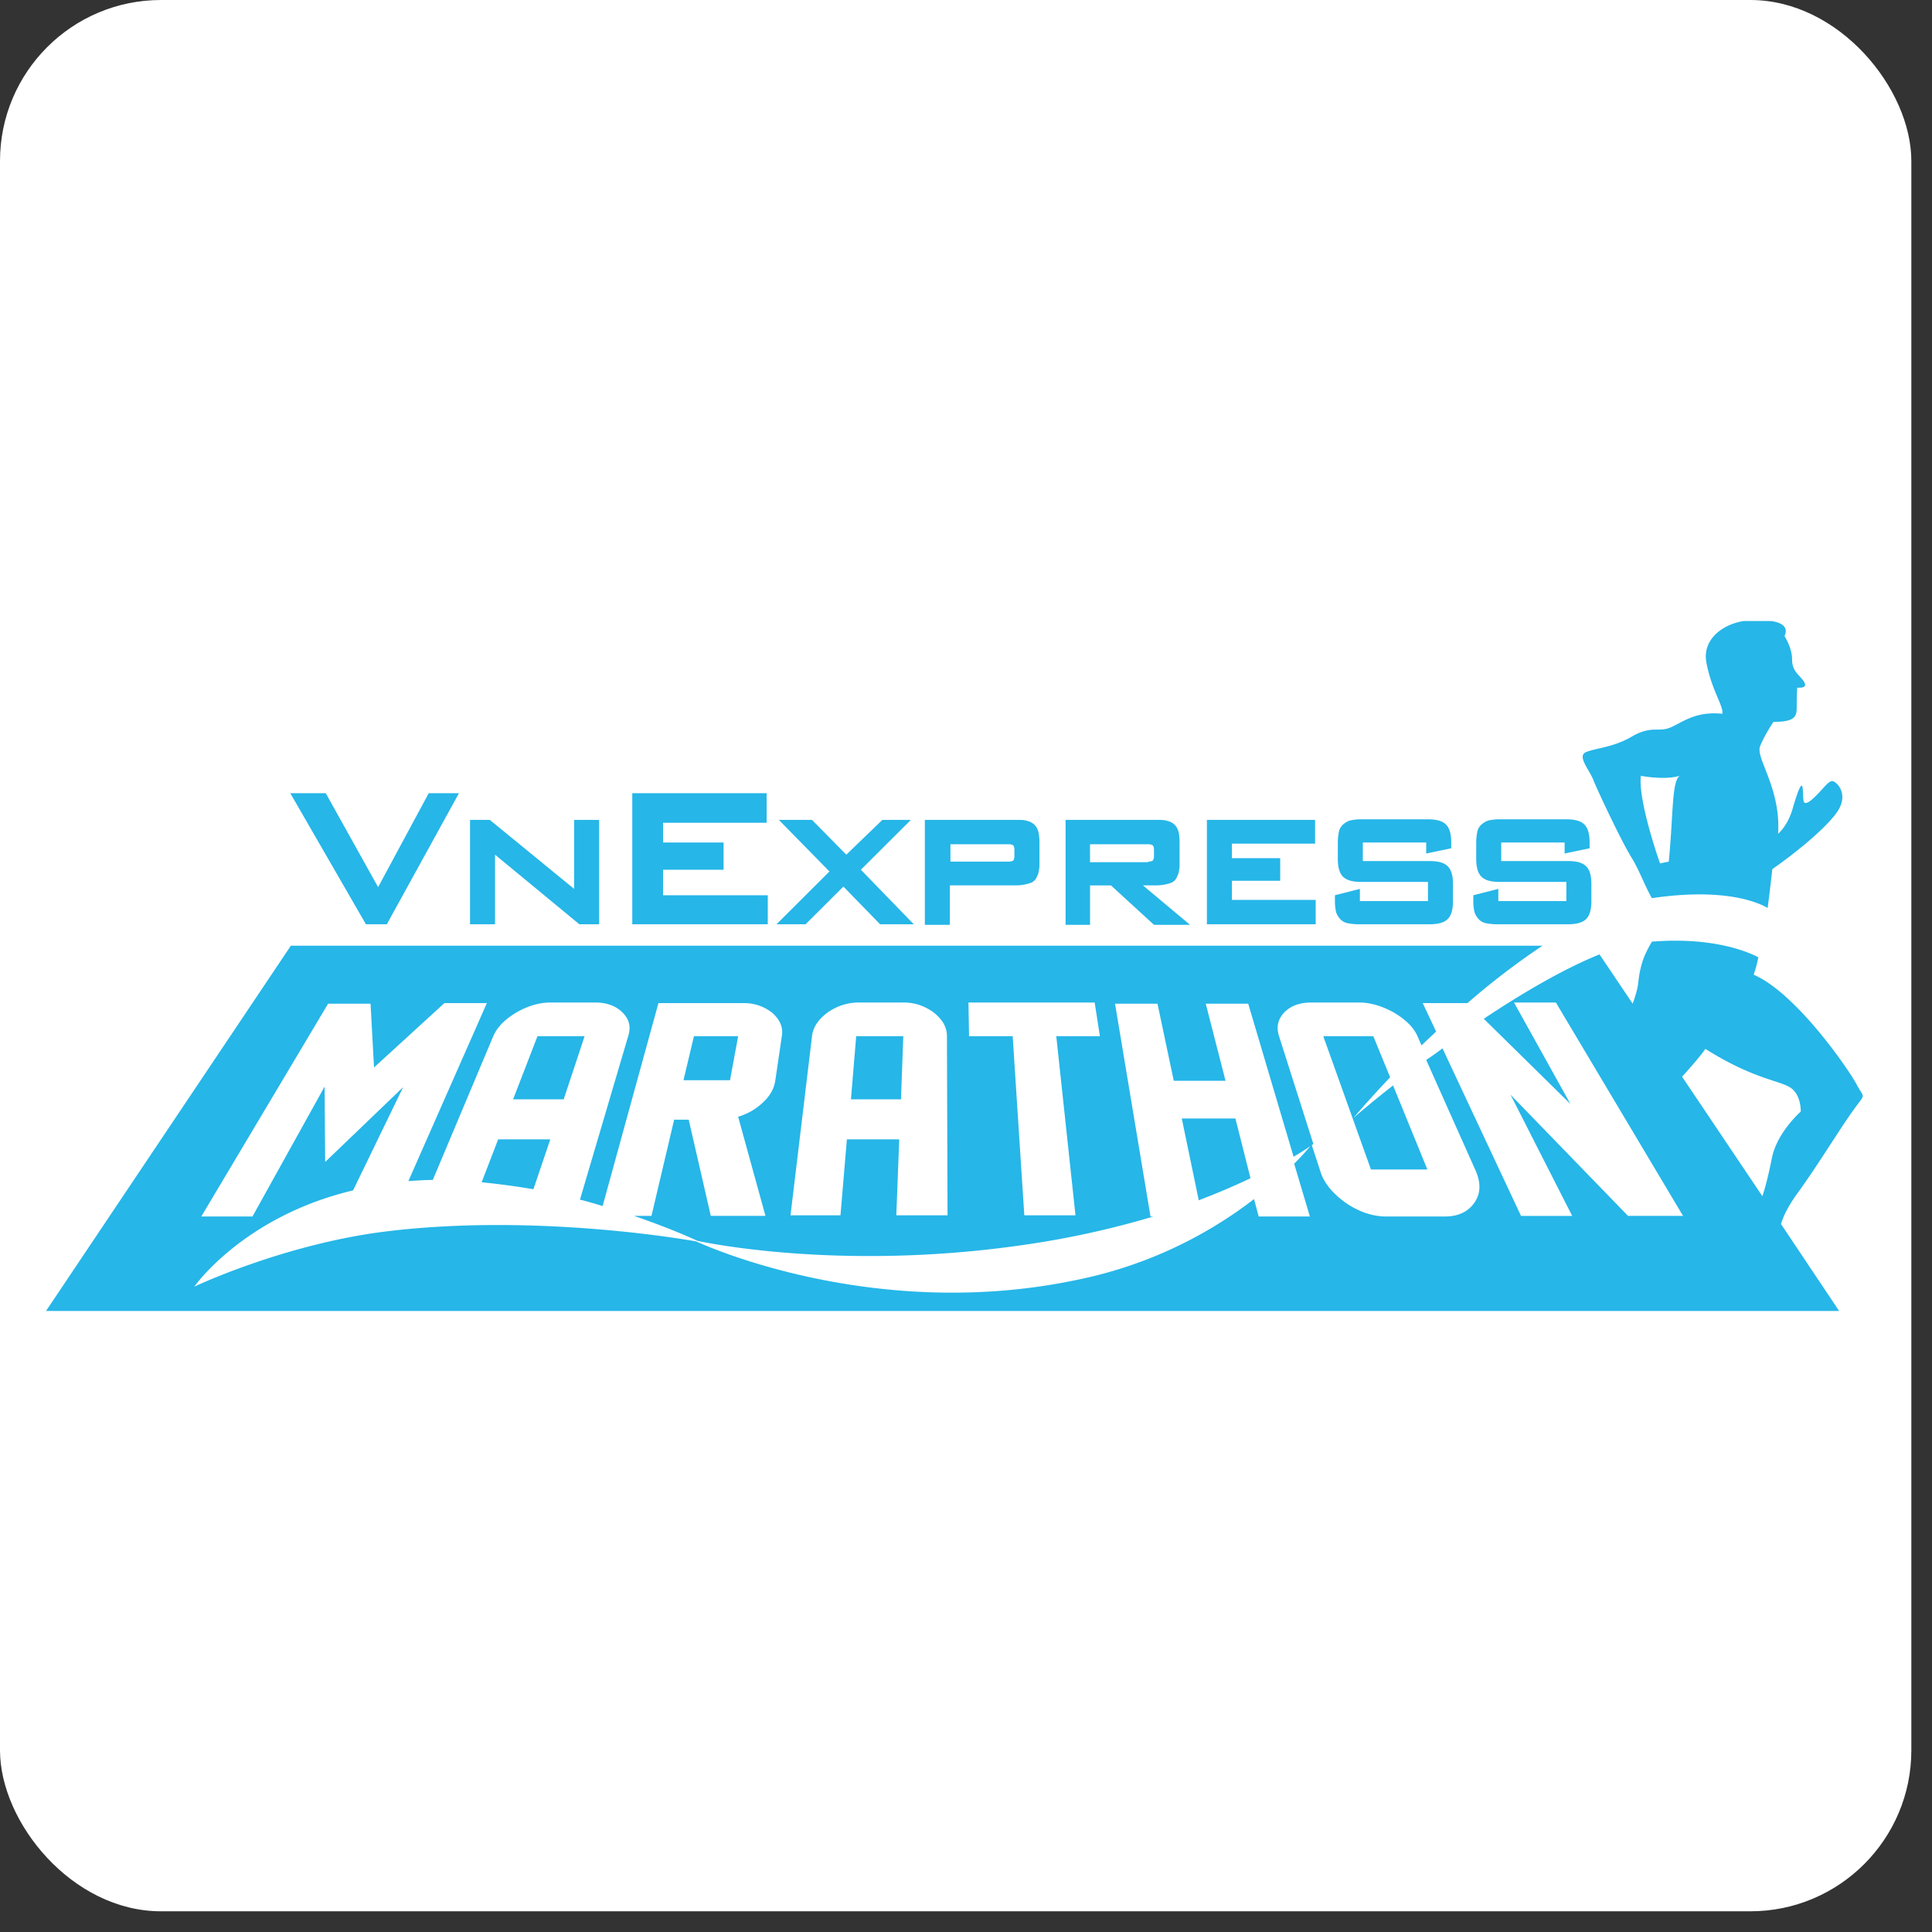 <svg width="84" height="84" fill="none" xmlns="http://www.w3.org/2000/svg"><rect width="100%" height="100%" fill="#333333" stroke="none"/><rect width="83.102" height="83.1" rx="7" fill="#fff"/><g clip-path="url(#clip0)" fill="#26B6E8"><path d="M12.621 34.487h1.543l2.276 4.084 2.2-4.084h1.315l-3.136 5.698h-.91l-3.288-5.698zm7.815 1.16h.86l3.666 3v-3h1.087v4.538h-.86l-3.666-3.025v3.025h-1.087v-4.538zm7.054-1.16h5.842v1.286H28.83v.857h2.63v1.185h-2.63v1.11h4.552v1.26H27.49v-5.698zm8.573 3.403l-2.2-2.243h1.441l1.492 1.513 1.568-1.513h1.24l-2.175 2.168 2.3 2.37h-1.466l-1.593-1.639-1.644 1.639h-1.264l2.3-2.294zm4.173-2.243h3.945c.177 0 .304 0 .405.025.1.025.202.05.278.101a.59.59 0 01.253.302c.05.127.076.303.076.58v.832c0 .152 0 .278-.026.353a.562.562 0 01-.075.252.455.455 0 01-.304.303c-.152.05-.354.1-.632.1h-2.858v1.715h-1.087v-4.563h.025zm1.088 1.815h2.528c.102 0 .177-.025.203-.05.025-.026.05-.101.05-.202v-.252c0-.1-.025-.177-.05-.202-.026-.025-.101-.05-.203-.05h-2.528v.756zm5.006 2.723v-4.538h3.945c.177 0 .303 0 .405.025.1.025.202.05.278.101a.59.59 0 01.253.302c.05.127.075.303.075.58v.832c0 .152 0 .278-.025.353a.562.562 0 01-.076.252.455.455 0 01-.303.303c-.152.05-.354.1-.632.1h-.557l2.049 1.715h-1.568l-1.871-1.714h-.91v1.714H46.33v-.025zm3.591-2.723c.101 0 .177-.025.202-.05.026-.026.05-.101.05-.202v-.252c0-.1-.024-.177-.05-.202-.05-.025-.1-.05-.202-.05h-2.529v.781h2.529v-.025zm2.554-1.815h4.703v1.034h-3.616v.63h2.099v.983h-2.099v.832h3.642v1.059h-4.73v-4.538zm9.61 3.529v-.832h-2.908c-.38 0-.632-.075-.784-.226-.152-.152-.227-.404-.227-.782v-.706c0-.176.025-.353.05-.479a.604.604 0 01.177-.302.877.877 0 01.304-.177c.126-.025.278-.05.455-.05h2.933c.38 0 .632.075.784.227.152.151.228.403.228.781v.252l-1.088.227v-.479h-2.756v.807h2.908c.38 0 .632.076.784.227.152.151.227.403.227.756v.756c0 .379-.075.63-.227.782-.152.151-.405.227-.784.227h-3.11c-.177 0-.354-.025-.48-.05a.607.607 0 01-.304-.177.872.872 0 01-.177-.303 2.253 2.253 0 01-.05-.453v-.278l1.086-.277v.53h2.96zm6.018 0v-.832h-2.908c-.38 0-.633-.075-.784-.226-.152-.152-.228-.404-.228-.782v-.706c0-.176.025-.353.05-.479a.604.604 0 01.178-.302.876.876 0 01.303-.177c.127-.025.278-.05.455-.05h2.934c.38 0 .632.075.784.227.151.151.227.403.227.781v.252l-1.087.227v-.479H65.27v.807h2.909c.379 0 .632.076.784.227.151.151.227.403.227.756v.756c0 .379-.076.63-.227.782-.152.151-.405.227-.784.227h-3.11c-.178 0-.355-.025-.481-.05a.608.608 0 01-.304-.177.873.873 0 01-.177-.303 2.253 2.253 0 01-.05-.453v-.278l1.087-.277v.53h2.959zm8.751.303c.126-.958.202-1.69.202-1.69 1.264-.882 2.478-1.94 2.858-2.545.379-.605.1-1.06-.102-1.21-.202-.177-.328 0-.606.302-.279.303-.709.756-.784.504-.076-.227.076-1.538-.456.227-.202.807-.657 1.185-.657 1.185.126-1.992-.986-3.277-.784-3.807.202-.504.582-1.059.582-1.059 1.062 0 1.011-.302 1.011-.781 0-.48.025-.706.025-.706.127 0 .48.025.279-.277-.203-.303-.506-.429-.506-.958 0-.504-.329-1.009-.329-1.009.304-.655-.733-.706-1.214-.68-1.163-.076-2.427.68-2.175 1.865.228 1.185.76 1.891.683 2.194-1.188-.127-1.77.403-2.276.605-.505.201-.809-.101-1.643.378-.81.479-1.568.504-1.998.68-.43.177.177.807.329 1.26.177.43 1.163 2.547 1.643 3.329.33.529.557 1.184.885 1.764 3.237-.479 4.704.227 5.033.429zm-4.3-2.017l-.379.076s-.96-2.698-.834-3.807c0 0 1.012.202 1.694 0-.354.227-.278 1.664-.48 3.731zM51.387 48.655l.733 3.53c.86-.328 1.619-.656 2.25-.958l-.657-2.597h-2.326v.025zm-25.97-3.605H23.37l-1.062 2.748h2.2l.91-2.748zm-3.767 4.513l-.709 1.84a32.44 32.44 0 012.251.303l.733-2.168H21.65v.025zm35.883-4.513l2.074 5.799h2.453l-1.492-3.656c-1.062.832-1.72 1.412-1.72 1.412s.607-.731 1.593-1.765l-.733-1.79h-2.175z"/><path d="M80.52 48.353c.606-.857.556-.555.227-1.16-.303-.605-2.63-4.008-4.501-4.815.076-.227.152-.479.202-.756-.278-.151-1.82-.908-4.628-.68-.227.402-.48.831-.581 1.688-.026.328-.127.656-.253 1.008l-1.442-2.142c-1.567.63-3.363 1.689-5.032 2.798L68.28 48l-2.453-4.412h1.82l5.514 9.252.025.025h-2.402l-5.109-5.269 2.681 5.27h-2.225l-3.414-7.286c-.228.176-.48.353-.708.504l2.15 4.815c.227.53.227.983-.051 1.387-.279.403-.709.605-1.29.605h-2.554c-.582 0-1.189-.202-1.77-.605-.557-.404-.936-.858-1.088-1.362l-.38-1.16s-.252.328-.758.832l.683 2.295h-2.225l-.203-.757a18.687 18.687 0 01-7.662 3.505c-9.028 1.915-16.589-1.664-16.589-1.664s-6.828-1.26-13.529-.429c-4.425.555-8.295 2.395-8.295 2.395s2.125-3.05 6.904-4.185l2.175-4.487-3.389 3.252-.025-3.277-3.136 5.647H8.752l5.513-9.252h1.846l.151 2.773 3.06-2.799h1.846l-3.413 7.74c.354-.025.707-.05 1.062-.05l2.63-6.253c.177-.403.505-.73 1.011-1.033.48-.278.986-.429 1.467-.429h1.972c.48 0 .885.151 1.164.429.303.302.379.63.252 1.033l-2.098 7.11c.328.075.657.176.986.277l2.427-8.824h3.718c.48 0 .885.152 1.239.429.329.302.48.63.404 1.033l-.278 1.891c-.05.353-.227.68-.53.958a2.626 2.626 0 01-1.088.63l1.188 4.311h-2.377l-.96-4.184h-.633l-.986 4.184h-.759c1.695.58 2.757 1.084 2.757 1.084s6.044 1.362 14.186.177a38.82 38.82 0 005.64-1.235h-.127l-1.542-9.252h1.846l.708 3.352h2.25l-.86-3.352h1.846l1.973 6.655c.556-.328.86-.555.86-.555L55.61 45.05c-.127-.403-.05-.73.227-1.033.279-.278.658-.429 1.164-.429H59.1c.481 0 .987.151 1.492.429.506.302.86.63 1.037 1.033l.177.404c.203-.202.43-.404.633-.605l-.582-1.236h1.947a31.816 31.816 0 013.262-2.495h-54.42L2 57h77.963l-2.529-3.782c.102-.353.33-.806.734-1.361.91-1.26 1.745-2.647 2.351-3.504zm-32.926-4.765l.228 1.462h-1.897l.835 7.79h-2.225l-.506-7.79h-1.897l-.025-1.462h5.487zm-12.29 1.462c.051-.403.279-.73.683-1.033.405-.278.86-.429 1.34-.429H39.3c.48 0 .91.151 1.29.429.379.302.581.63.581 1.033l.026 7.79H38.97l.127-3.302h-2.276l-.279 3.302H34.37l.935-7.79zm41.726 5.345c-.127.63-.253 1.16-.405 1.613l-3.49-5.193c.405-.454.784-.882 1.012-1.21 2.048 1.286 3.16 1.361 3.667 1.664.506.302.48 1.059.48 1.059s-1.062.932-1.264 2.067z"/><path d="M39.274 45.05h-2.048l-.228 2.748h2.175l.101-2.748zm-7.18 0h-1.922l-.455 1.916h2.023l.354-1.916z"/></g><defs><clipPath id="clip0"><path fill="#fff" transform="translate(2 27)" d="M0 0h79v30H0z"/></clipPath></defs></svg>